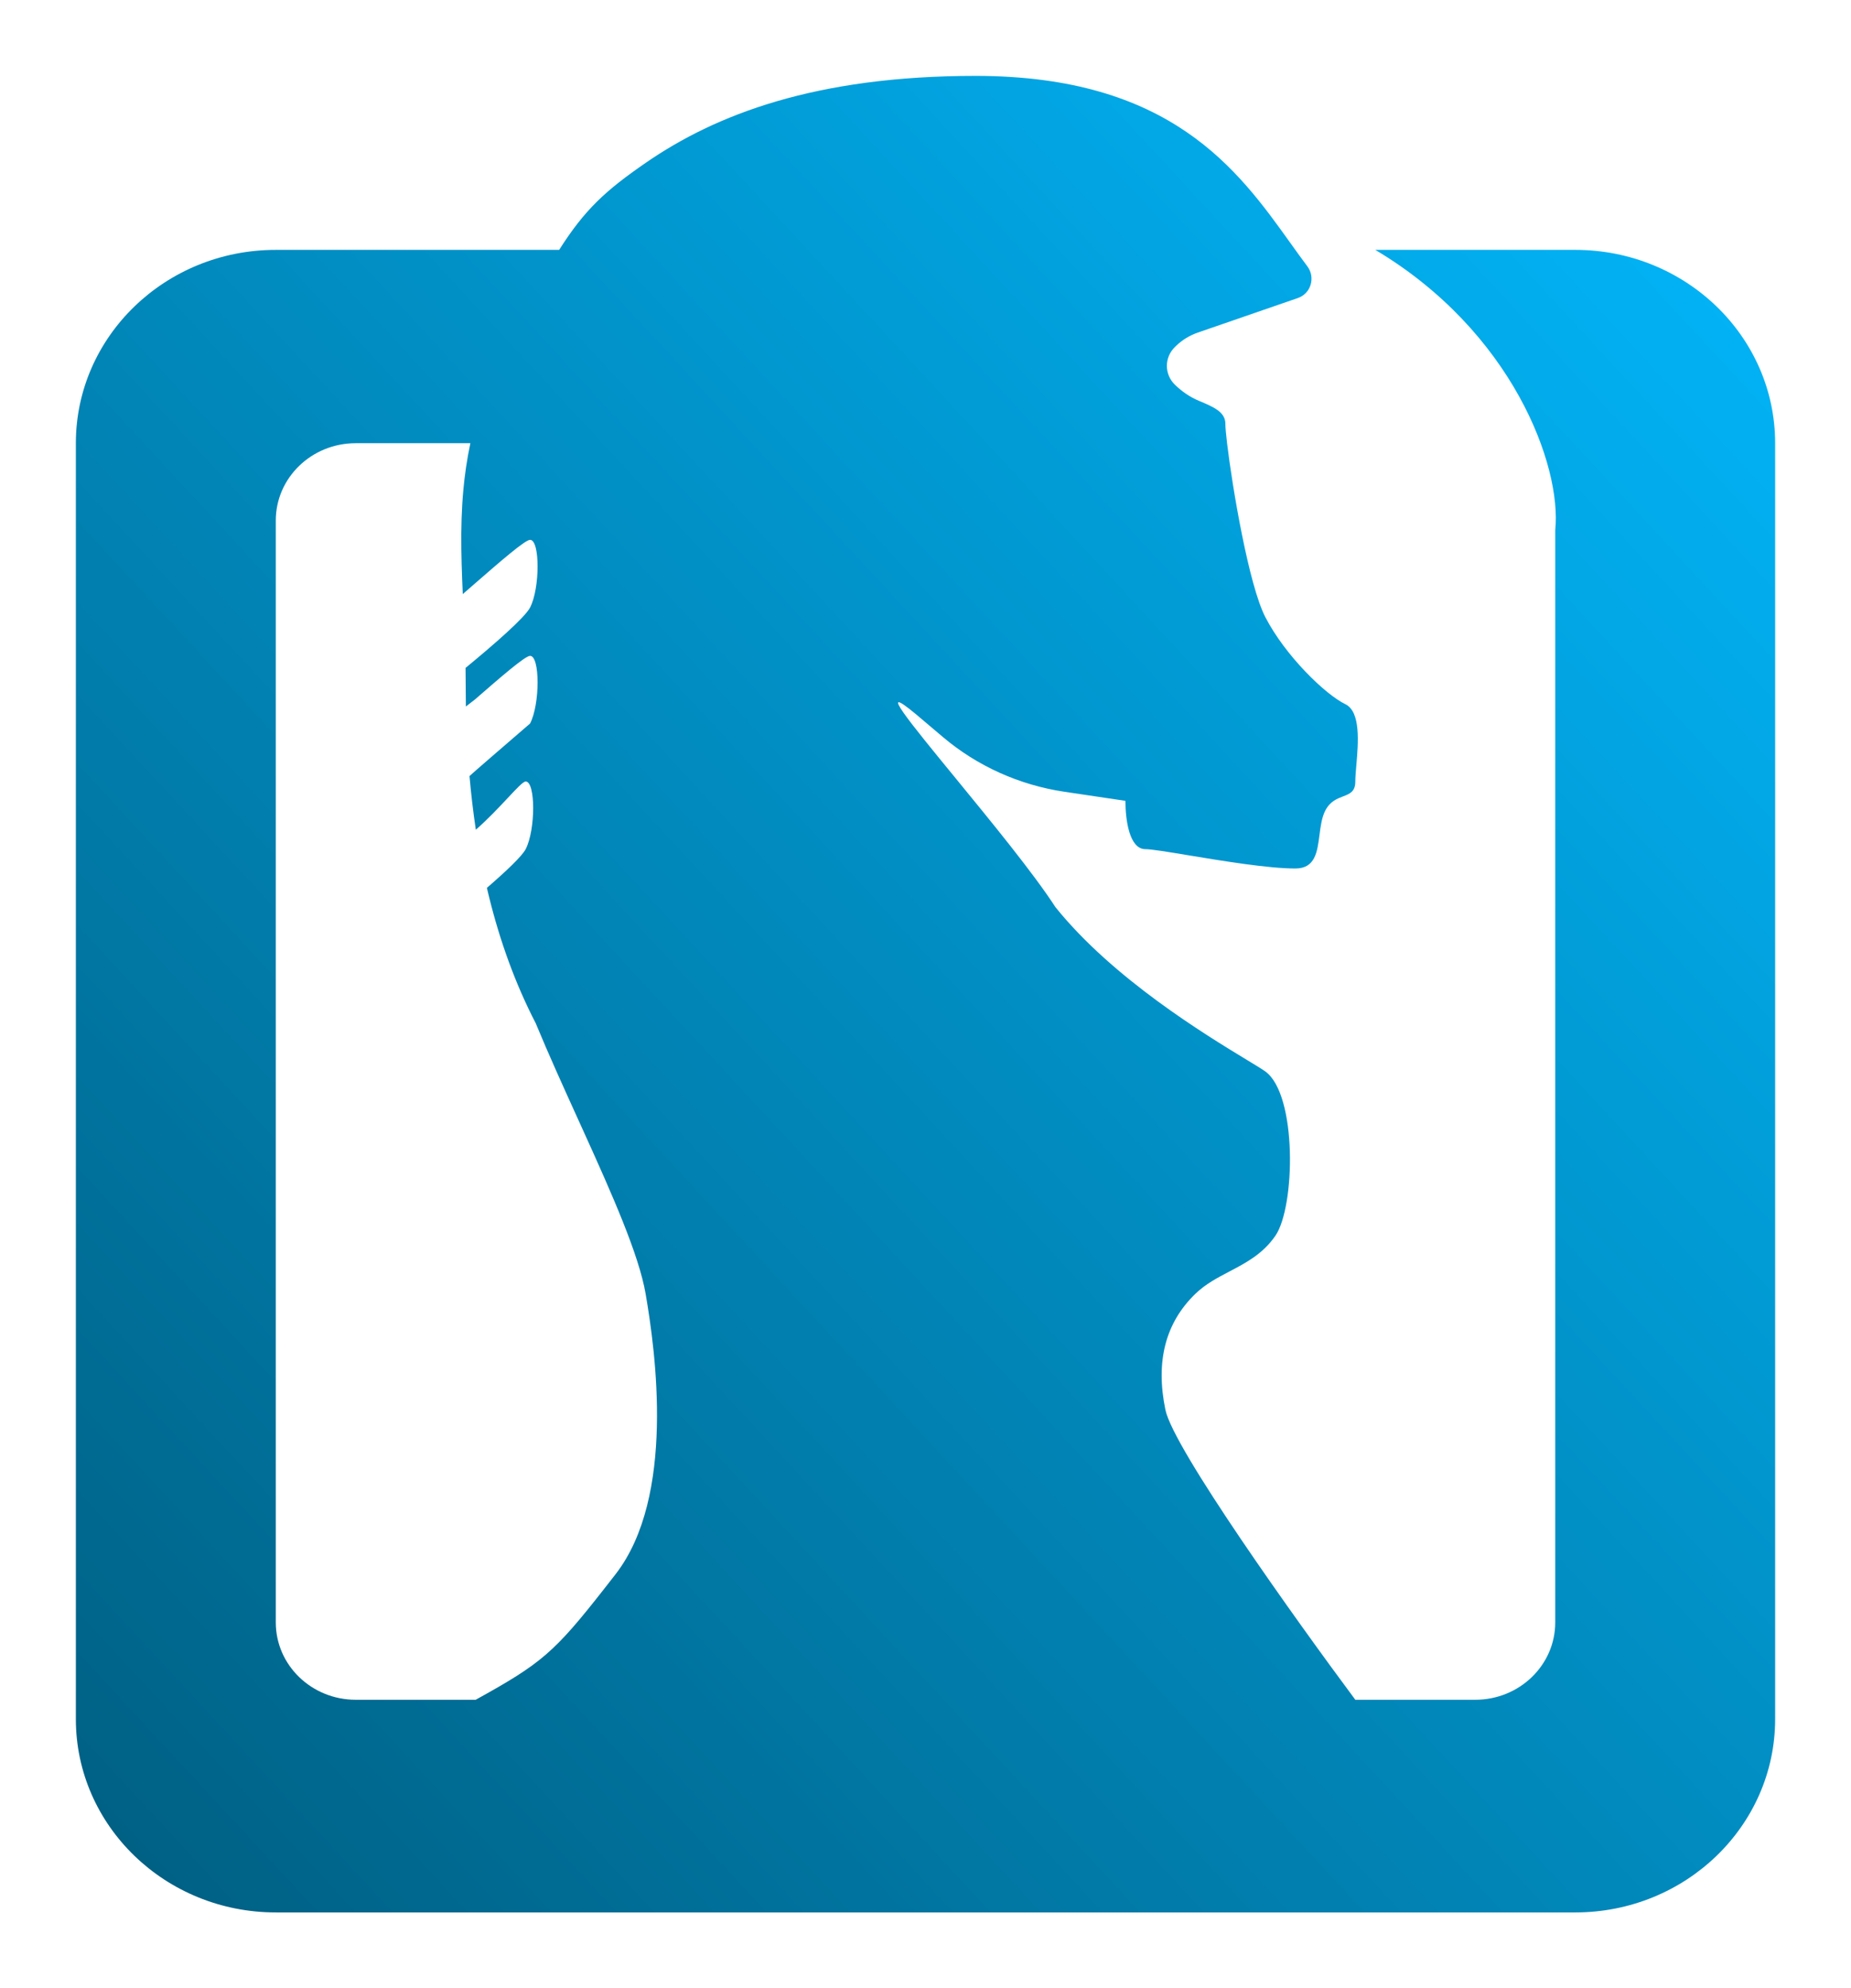 <svg width="122" height="131" viewBox="0 0 122 131" fill="none" xmlns="http://www.w3.org/2000/svg">
<g filter="url(#filter0_d_726_17)">
<path fill-rule="evenodd" clip-rule="evenodd" d="M89.329 111.989C85.377 106.682 77.339 95.432 76.812 92.884C76.153 89.7 76.812 87.153 78.788 85.242C79.454 84.598 80.242 84.186 81.036 83.769C82.128 83.197 83.233 82.618 84.059 81.421C85.377 79.51 85.508 72.123 83.4 70.595C83.194 70.445 82.769 70.187 82.184 69.833L82.182 69.832C79.477 68.192 73.355 64.48 69.565 59.768C68.129 57.548 65.316 54.117 62.982 51.27C59.96 47.585 57.74 44.876 60.341 47.032L62.15 48.562C64.411 50.474 67.189 51.724 70.158 52.166L74.177 52.763C74.177 54.037 74.44 55.947 75.494 55.947C75.893 55.947 76.994 56.129 78.364 56.356C80.618 56.728 83.601 57.221 85.377 57.221C86.683 57.221 86.822 56.139 86.967 55.018C87.041 54.442 87.117 53.856 87.353 53.4C87.664 52.798 88.123 52.623 88.52 52.471C88.963 52.302 89.329 52.161 89.329 51.489C89.329 51.21 89.361 50.837 89.397 50.42C89.524 48.939 89.699 46.892 88.671 46.395C87.353 45.758 84.718 43.211 83.4 40.663C82.311 38.559 81.223 32.108 80.877 29.21L80.876 29.2C80.804 28.595 80.765 28.146 80.765 27.926C80.765 27.139 79.978 26.808 79.012 26.404C78.423 26.158 77.898 25.792 77.444 25.353C76.731 24.664 76.731 23.547 77.444 22.857L77.516 22.787C77.92 22.397 78.408 22.098 78.946 21.913L85.542 19.636C86.414 19.335 86.713 18.271 86.168 17.547C85.8 17.058 85.43 16.541 85.048 16.008C81.595 11.187 77.163 5 64.294 5C53.753 5 47.165 7.547 42.553 10.732C39.921 12.549 38.546 13.797 36.854 16.463H18.177C10.899 16.463 5 22.166 5 29.2V113.263C5 120.298 10.899 126 18.177 126H103.824C111.101 126 117 120.298 117 113.263V29.2C117 22.166 111.101 16.463 103.824 16.463H90.646C99.666 21.834 102.947 30.667 102.506 34.932V106.895C102.506 109.708 100.146 111.989 97.235 111.989H89.329ZM31.353 111.989C35.677 109.601 36.526 108.892 39.872 104.615C40.095 104.33 40.33 104.029 40.577 103.711C44.529 98.616 43.212 89.063 42.553 85.242C42.111 82.676 40.37 78.746 38.484 74.589L38.105 73.754C37.139 71.629 36.156 69.465 35.306 67.41C33.968 64.823 32.956 62.026 32.226 59.061C32.18 58.874 32.135 58.686 32.091 58.498C33.367 57.394 34.41 56.405 34.647 55.947C35.306 54.674 35.306 51.489 34.647 51.489C34.482 51.489 34.05 51.951 33.452 52.59C32.878 53.202 32.152 53.977 31.362 54.666C31.188 53.507 31.05 52.329 30.945 51.132C30.944 51.112 33.606 48.815 34.938 47.668C35.597 46.395 35.597 43.211 34.938 43.211C34.609 43.211 32.962 44.643 31.315 46.076L30.707 46.547C30.698 46.074 30.694 45.598 30.694 45.121C30.694 44.757 30.691 44.397 30.685 44.04L30.685 44.003L30.685 44.005C32.634 42.402 34.602 40.677 34.938 40.026C35.597 38.753 35.597 35.568 34.938 35.568C34.609 35.568 32.962 37.001 31.315 38.434L31.313 38.436C31.04 38.673 30.768 38.91 30.502 39.14L30.502 39.148C30.487 38.818 30.473 38.49 30.461 38.163C30.409 36.818 30.381 35.499 30.424 34.177C30.445 33.533 30.483 32.888 30.543 32.238C30.588 31.759 30.644 31.278 30.716 30.793C30.793 30.267 30.888 29.737 31.002 29.2H23.447C20.536 29.2 18.177 31.481 18.177 34.295V106.895C18.177 109.708 20.536 111.989 23.447 111.989H31.353Z" fill="url(#paint0_linear_726_17)"/>
</g>
<defs>
<filter id="filter0_d_726_17" x="0" y="0" width="122" height="131" filterUnits="userSpaceOnUse" color-interpolation-filters="sRGB">
<feFlood flood-opacity="0" result="BackgroundImageFix"/>
<feColorMatrix in="SourceAlpha" type="matrix" values="0 0 0 0 0 0 0 0 0 0 0 0 0 0 0 0 0 0 127 0" result="hardAlpha"/>
<feOffset/>
<feGaussianBlur stdDeviation="2.5"/>
<feComposite in2="hardAlpha" operator="out"/>
<feColorMatrix type="matrix" values="0 0 0 0 0 0 0 0 0 0 0 0 0 0 0 0 0 0 0.25 0"/>
<feBlend mode="normal" in2="BackgroundImageFix" result="effect1_dropShadow_726_17"/>
<feBlend mode="normal" in="SourceGraphic" in2="effect1_dropShadow_726_17" result="shape"/>
</filter>
<linearGradient id="paint0_linear_726_17" x1="117" y1="5" x2="-3.639" y2="116.666" gradientUnits="userSpaceOnUse">
<stop stop-color="#02B9FE"/>
<stop offset="1" stop-color="#005E81"/>
</linearGradient>
</defs>
</svg>
